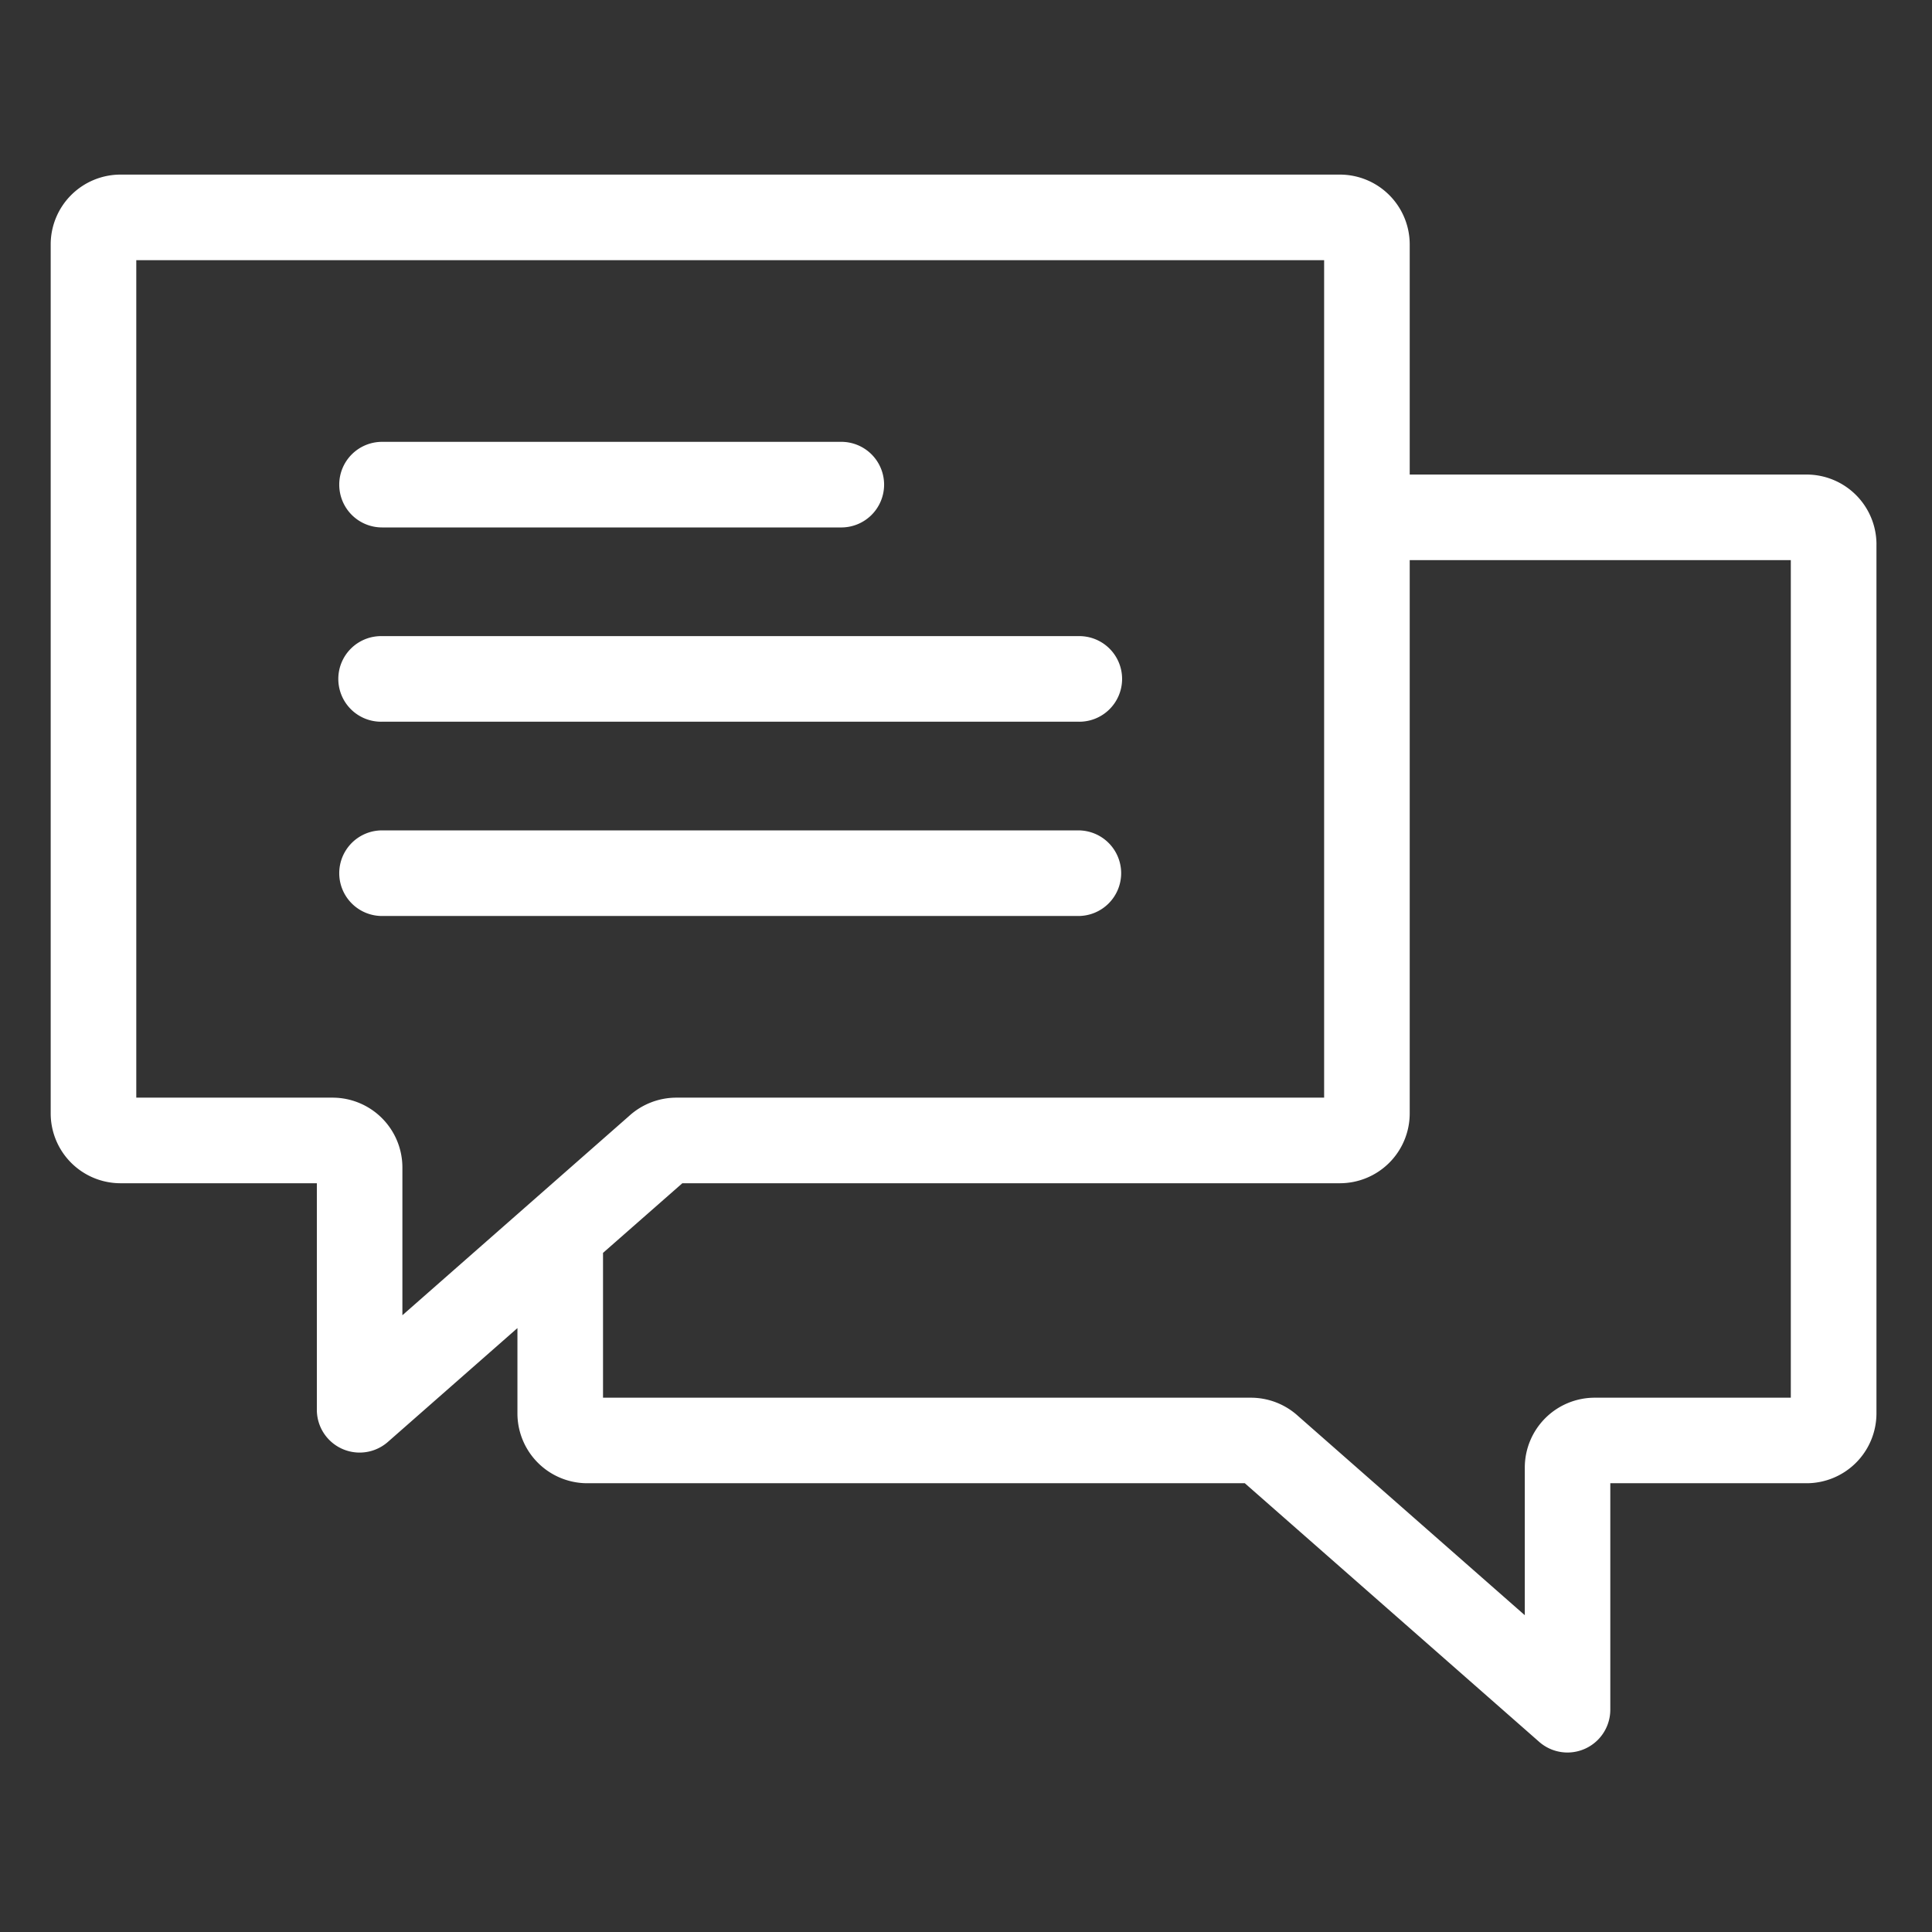 <svg xmlns="http://www.w3.org/2000/svg" data-name="Layer 1" viewBox="0 0 100 100" width="300px" height="300px" x="0px" y="0px" fill="white">
   <rect x="0" y="0" width="100" height="100" fill="#333333" stroke="none"/>
   <defs>
      <style>
         .cls-1
         {
            fill-rule:evenodd;
         }
         #gScale
         {
            transform: translate(0px, 0px) scale(1.05);
         }
      </style>
   </defs>

   <!--<rect fill="red" x="0px" y="0px" width="100%" height="100%"/>-->

   <g id="gScale">
      <path class="cls-1" d="M88.281,27.612H69.492V54.888a3.444,3.444,0,0,1-3.443,3.44H33.636l-3.91,3.433V68.9H61.665A3.456,3.456,0,0,1,64,69.812l11.165,9.81V72.338A3.446,3.446,0,0,1,78.6,68.9h9.678V27.612ZM19.836,57.549a3.444,3.444,0,0,0-3.44-3.44H6.718V12.825H65.273V54.109H33.334A3.465,3.465,0,0,0,31,55.023L19.836,64.835V57.549ZM92.5,26.833V69.676a3.446,3.446,0,0,1-3.442,3.44H79.38V84.284a2.112,2.112,0,0,1-3.5,1.586L61.363,73.116H28.947a3.444,3.444,0,0,1-3.44-3.44V65.468l-6.388,5.613a2.109,2.109,0,0,1-3.5-1.584V58.328H5.939a3.444,3.444,0,0,1-3.44-3.44V12.047a3.444,3.444,0,0,1,3.44-3.44h60.11a3.444,3.444,0,0,1,3.443,3.44V23.393H89.059a3.446,3.446,0,0,1,3.442,3.44ZM55.268,43.044a2.112,2.112,0,0,1-2.11,2.11H18.833a2.11,2.11,0,1,1,0-4.22H53.158a2.112,2.112,0,0,1,2.11,2.11ZM18.833,35.577a2.11,2.11,0,1,1,0-4.219H53.158a2.11,2.11,0,1,1,0,4.219Zm-2.11-11.686A2.109,2.109,0,0,0,18.833,26H41.426a2.11,2.11,0,1,0,0-4.219H18.833A2.109,2.109,0,0,0,16.723,23.891Z"/>
   </g>
</svg>